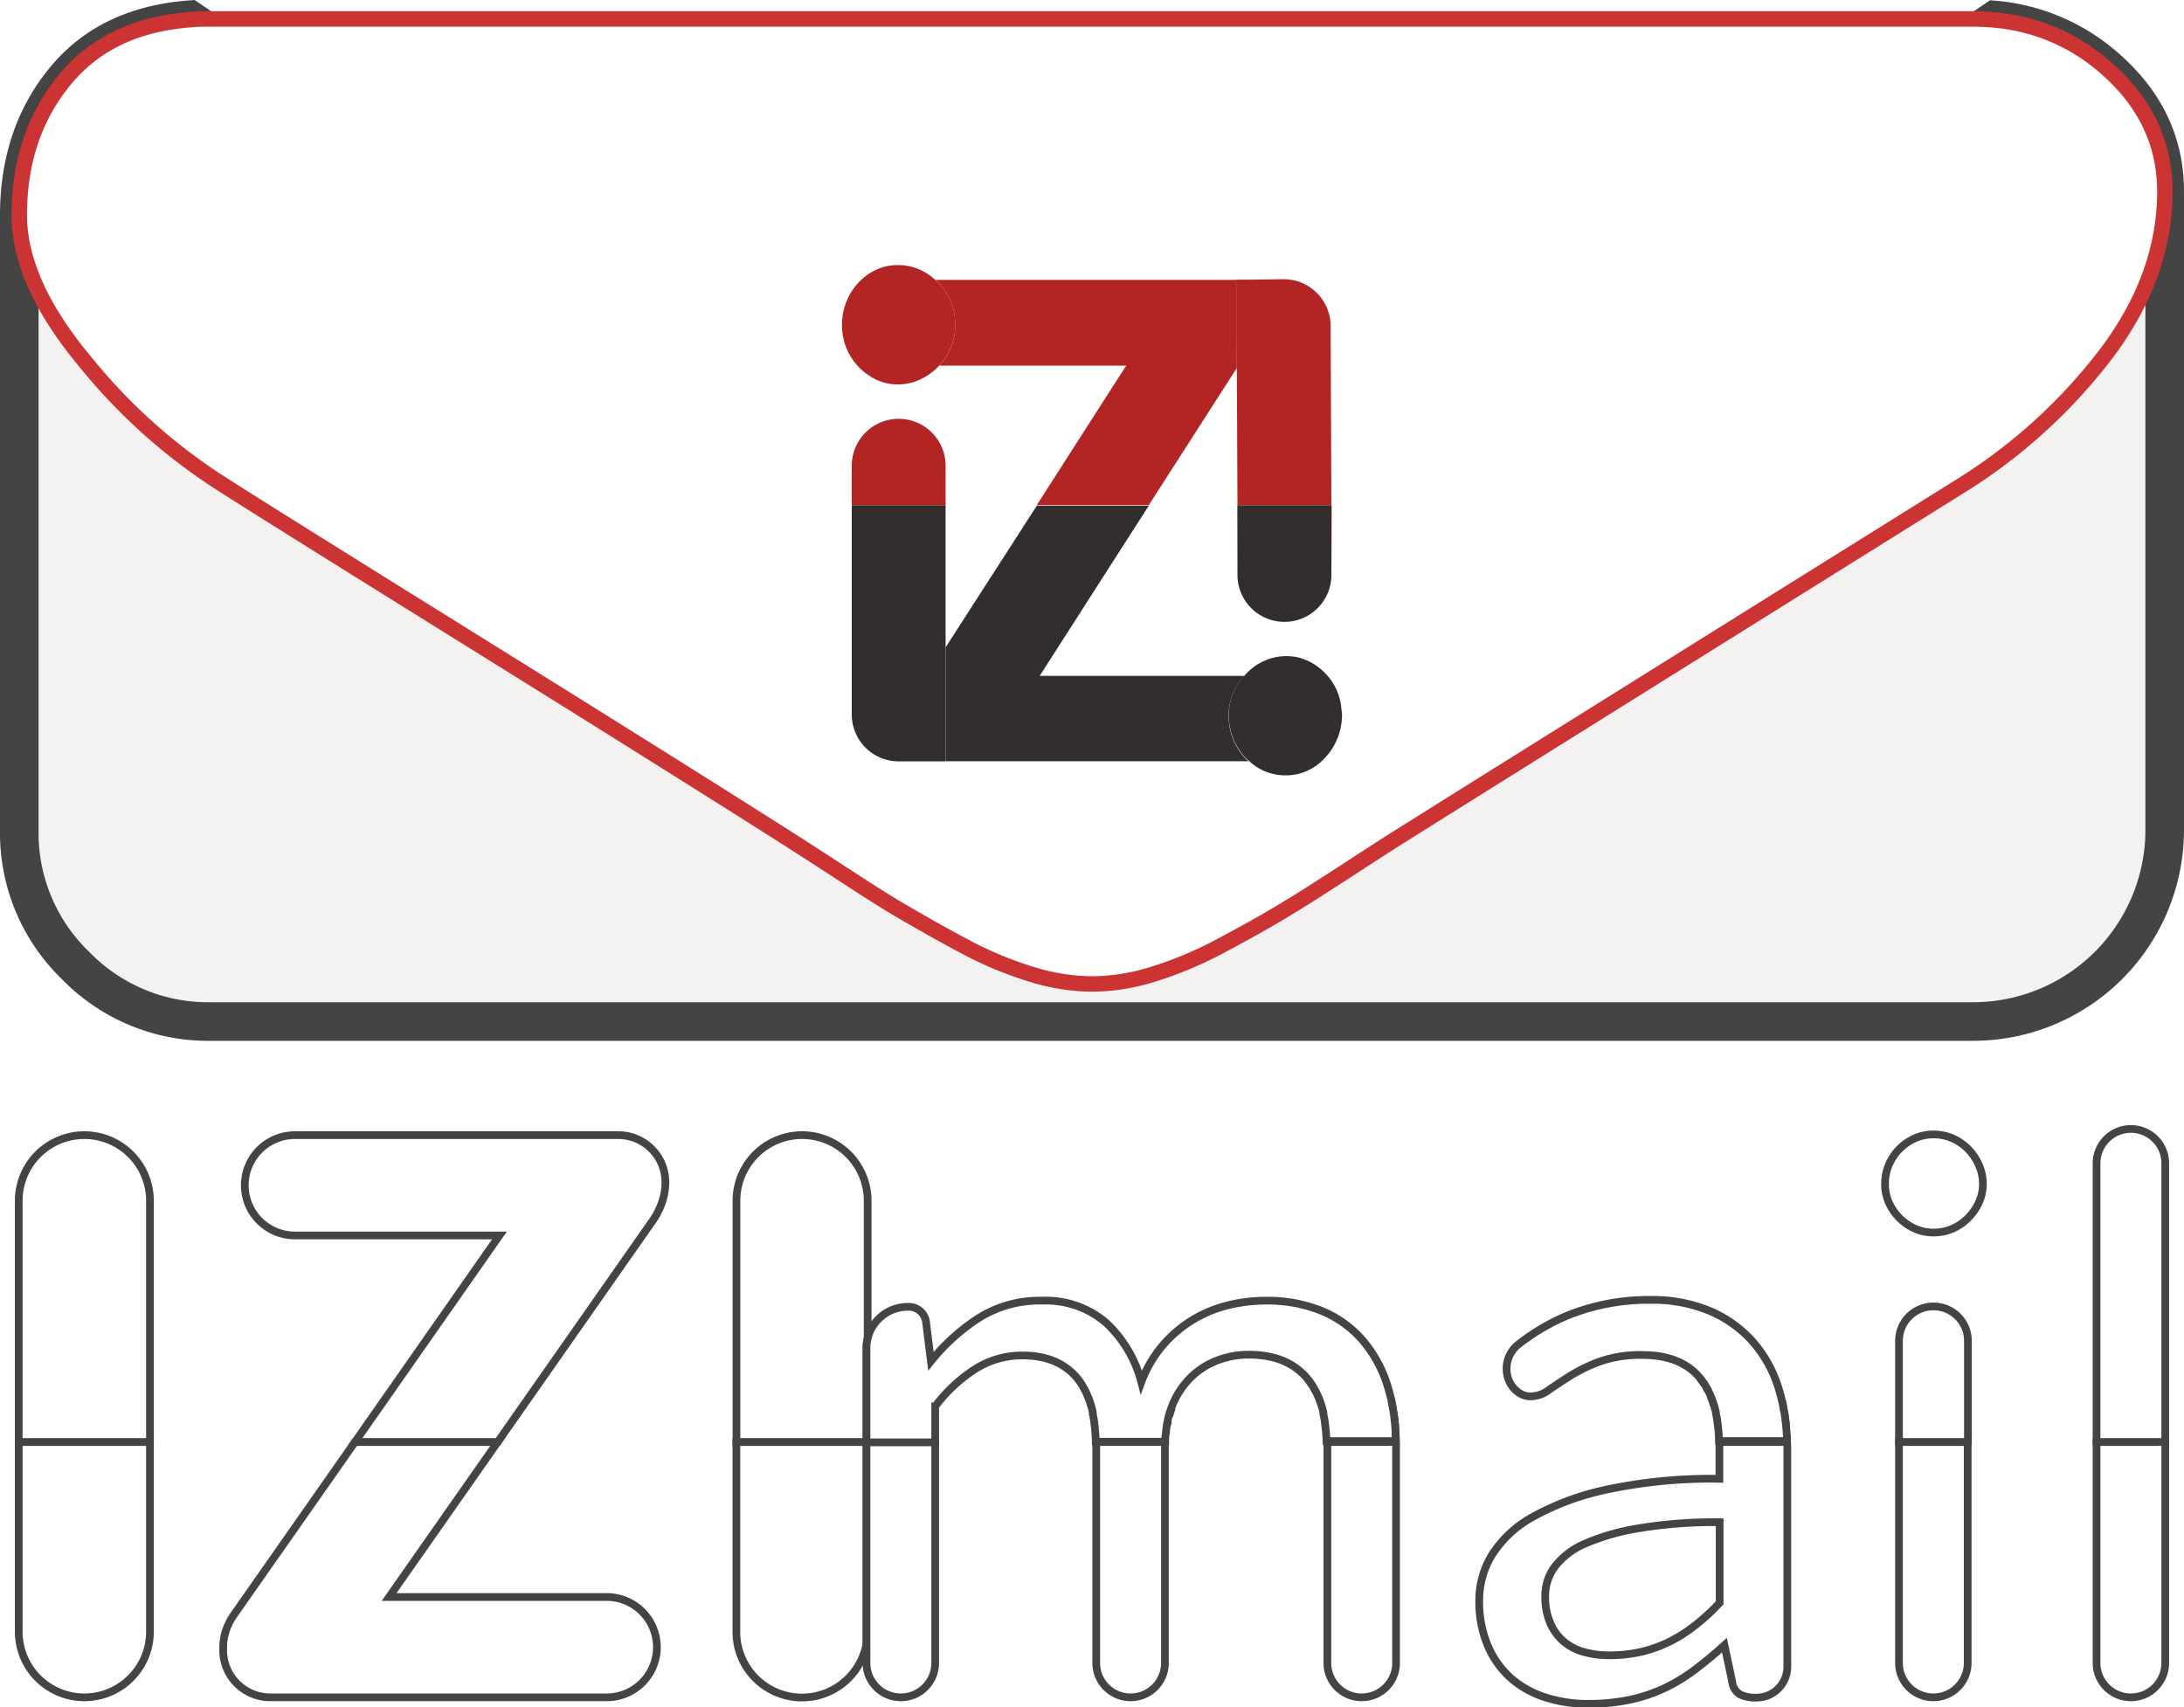 <svg xmlns="http://www.w3.org/2000/svg" viewBox="0 0 283 221.24"><defs><style>.\33 7bbb1c1-c3ea-4623-93c5-8cad911c1224{fill:#f3f2f0;stroke-width:5px;}.\33 7bbb1c1-c3ea-4623-93c5-8cad911c1224,.b571ad92-2a94-437f-a24d-4020f593f9fb{stroke:#444;}.\33 7bbb1c1-c3ea-4623-93c5-8cad911c1224,.aa0a4517-db68-41d3-be59-967cbf819b3a,.b571ad92-2a94-437f-a24d-4020f593f9fb{stroke-miterlimit:10;}.\34 99baed1-fb4d-4628-8b60-b0fee94d7e95,.aa0a4517-db68-41d3-be59-967cbf819b3a,.b571ad92-2a94-437f-a24d-4020f593f9fb{fill:#fff;}.aa0a4517-db68-41d3-be59-967cbf819b3a{stroke:#c33;stroke-width:2px;}.\37 03772a7-4a61-44de-9172-5460bc46ac2e{fill:#b32424;}.\34 ed4999b-e6a3-472a-8559-f50981ea3ac1{fill:#332e2e;}</style></defs><title>Asset 1</title><g id="fcb01934-2596-4e3f-badb-a3d5d79e67d3" data-name="Layer 2"><g id="f8c90b1e-5e77-4ee7-8309-5fe10b30fc50" data-name="Layer 3"><path class="37bbb1c1-c3ea-4623-93c5-8cad911c1224" d="M273.12,9A25.07,25.07,0,0,0,258.54,2.6q-46.12,31.21-70.8,49-8.85,6.5-14.36,10.12c-.26.18-.54.35-.83.53h0l-.05,0a64.23,64.23,0,0,1-5.62,3.15c-1.81.92-3.78,1.83-5.92,2.76l-.6.25h0l-1.64.69a46.72,46.72,0,0,1-14.62,3.7c-.83.06-1.64.09-2.45.09h-.3c-.95,0-1.92,0-2.9-.13a41,41,0,0,1-7.9-1.47,49.16,49.16,0,0,1-4.67-1.56c-.53-.19-1.06-.4-1.6-.63s-1.18-.49-1.75-.73c-2.33-1-4.48-2-6.43-3q-3.21-1.62-5.73-3.23a0,0,0,0,0,0,0c-.25-.15-.5-.32-.74-.48q-5.51-3.63-14.36-10.12Q75.53,37.2,24.54,2.56c-6.62.52-11.83,2.89-15.61,7.15Q2.51,17,2.5,27.86v79.76a23.82,23.82,0,0,0,7.29,17.49,23.93,23.93,0,0,0,17.54,7.26H255.67a24.84,24.84,0,0,0,24.83-24.75V24.79Q280.5,15.58,273.12,9Z"/><path class="aa0a4517-db68-41d3-be59-967cbf819b3a" d="M273.12,9A25.07,25.07,0,0,0,258.54,2.6c-.94-.09-1.9-.14-2.87-.14H27.33c-1,0-1.88,0-2.79.1-6.62.52-11.83,2.89-15.61,7.15Q2.51,17,2.5,27.86q0,8.79,8.53,19A73.77,73.77,0,0,0,29.19,63Q34.45,66.38,61,82.9t40.65,25.48c1,.64,3.24,2.07,6.59,4.25s6.15,4,8.37,5.3,4.92,2.86,8.08,4.54a48.47,48.47,0,0,0,8.91,3.76,26.81,26.81,0,0,0,7.77,1.27h.3a26.81,26.81,0,0,0,7.77-1.27,49.9,49.9,0,0,0,8.91-3.76c3.16-1.68,5.84-3.19,8.08-4.54s5-3.11,8.36-5.3,5.57-3.61,6.6-4.25Q195.64,99.43,254,63a70.27,70.27,0,0,0,18.91-17.16q7.6-10.05,7.61-21.06Q280.5,15.58,273.12,9Z"/><polygon class="499baed1-fb4d-4628-8b60-b0fee94d7e95" points="134.72 87.5 143.47 73.86 134.72 87.5 134.72 87.5"/><path class="703772a7-4a61-44de-9172-5460bc46ac2e" d="M160.27,47.68l0-11.41,1.5,0H121.2c.13.11.27.21.38.33a8.06,8.06,0,0,1,1.61,2.48,7.83,7.83,0,0,1,.59,3,7.56,7.56,0,0,1-.59,3,7.87,7.87,0,0,1-1.5,2.3h24.24l-11.6,18.09h14.52Z"/><path class="499baed1-fb4d-4628-8b60-b0fee94d7e95" d="M166.64,85a7.06,7.06,0,0,0-1.49.17,7.06,7.06,0,0,1,1.49-.17Z"/><path class="499baed1-fb4d-4628-8b60-b0fee94d7e95" d="M164.44,85.41a6.84,6.84,0,0,0-.69.28,8,8,0,0,0-1.27.74,8,8,0,0,1,1.27-.74A6.84,6.84,0,0,1,164.44,85.41Z"/><path class="499baed1-fb4d-4628-8b60-b0fee94d7e95" d="M173.31,89.67a7.61,7.61,0,0,1,.51,2.2A7.61,7.61,0,0,0,173.31,89.67Z"/><path class="499baed1-fb4d-4628-8b60-b0fee94d7e95" d="M166.7,100.52a6.87,6.87,0,0,0,1.44-.17,6.87,6.87,0,0,1-1.44.17Z"/><path class="499baed1-fb4d-4628-8b60-b0fee94d7e95" d="M172.63,88.37a7.49,7.49,0,0,0-.9-1.12,7.71,7.71,0,0,0-2.3-1.64,7.71,7.71,0,0,1,2.3,1.64A7.49,7.49,0,0,1,172.63,88.37Z"/><path class="703772a7-4a61-44de-9172-5460bc46ac2e" d="M160.27,47.68l.12,26.84a6.1,6.1,0,0,0,.13,1.23,6.1,6.1,0,0,1-.13-1.23l0-9.05h12.17l0,9-.14-32.23a6.08,6.08,0,0,0-6.17-6.06l-4.53.06-1.5,0Z"/><rect class="499baed1-fb4d-4628-8b60-b0fee94d7e95" x="122.53" y="98.64" height="0.03"/><path class="499baed1-fb4d-4628-8b60-b0fee94d7e95" d="M110.84,95a6.11,6.11,0,0,0,2.2,2.68A6.11,6.11,0,0,1,110.84,95Z"/><path class="703772a7-4a61-44de-9172-5460bc46ac2e" d="M110.37,65.47h12.16V83.88h0V60.35a6.08,6.08,0,1,0-12.16,0V92.58a6.06,6.06,0,0,0,.48,2.37,6.06,6.06,0,0,1-.48-2.37Z"/><path class="703772a7-4a61-44de-9172-5460bc46ac2e" d="M123.79,42.1a7.83,7.83,0,0,0-.59-3,8.06,8.06,0,0,0-1.61-2.48c-.12-.12-.26-.22-.38-.33a7.38,7.38,0,0,0-2-1.34,7,7,0,0,0-2.88-.6,6.55,6.55,0,0,0-2.79.6,7.36,7.36,0,0,0-2.3,1.67,7.94,7.94,0,0,0-1.57,2.48,8.06,8.06,0,0,0-.57,3,7.8,7.8,0,0,0,4.43,7.09,6.35,6.35,0,0,0,2.79.62,6.83,6.83,0,0,0,2.88-.62,7.84,7.84,0,0,0,2.37-1.67l.11-.14a7.87,7.87,0,0,0,1.5-2.3A7.56,7.56,0,0,0,123.79,42.1Z"/><path class="4ed4999b-e6a3-472a-8559-f50981ea3ac1" d="M159.82,95.87a7.79,7.79,0,0,1-.6-3q0-.4,0-.78a7.46,7.46,0,0,1,.54-2.2,8.17,8.17,0,0,1,.69-1.31,7.84,7.84,0,0,1,.82-1H134.72l8.75-13.65,5.38-8.39H134.34L122.53,83.88h0V98.64H161.8c-.12-.11-.25-.19-.36-.31A8,8,0,0,1,159.82,95.87Z"/><path class="4ed4999b-e6a3-472a-8559-f50981ea3ac1" d="M160.35,65.47l0,9.05a6.08,6.08,0,0,0,6.17,6.06h0a6.08,6.08,0,0,0,6-6.11l0-9Z"/><path class="4ed4999b-e6a3-472a-8559-f50981ea3ac1" d="M173.82,91.87a7.61,7.61,0,0,0-.51-2.2,7.89,7.89,0,0,0-.68-1.3,7.49,7.49,0,0,0-.9-1.12,7.71,7.71,0,0,0-2.3-1.64,6.16,6.16,0,0,0-1.35-.45,6.6,6.6,0,0,0-1.44-.14h0a7.06,7.06,0,0,0-1.49.17,6.73,6.73,0,0,0-.71.2,6.84,6.84,0,0,0-.69.28,8,8,0,0,0-1.27.74,7.9,7.9,0,0,0-1.1,1l-.09.11a7.84,7.84,0,0,0-.82,1,8.17,8.17,0,0,0-.69,1.31,7.46,7.46,0,0,0-.54,2.2q0,.38,0,.78a7.79,7.79,0,0,0,.6,3,8,8,0,0,0,1.62,2.46c.11.12.25.2.36.31a7.28,7.28,0,0,0,2,1.33,7,7,0,0,0,2.89.56h0a6.87,6.87,0,0,0,1.44-.17,6.45,6.45,0,0,0,1.34-.47,7.34,7.34,0,0,0,1.22-.73,7.66,7.66,0,0,0,1.07-1,7.9,7.9,0,0,0,.89-1.17,8.3,8.3,0,0,0,.67-1.34,7.8,7.8,0,0,0,.42-1.47,8.57,8.57,0,0,0,.14-1.58C173.89,92.37,173.84,92.12,173.82,91.87Z"/><path class="4ed4999b-e6a3-472a-8559-f50981ea3ac1" d="M122.53,83.88V65.47H110.37V92.58a6.08,6.08,0,0,0,6.08,6.08h6.08V83.88Z"/><path class="b571ad92-2a94-437f-a24d-4020f593f9fb" d="M2.43,211.44a8.5,8.5,0,0,0,17,0V186.85h-17Z"/><path class="b571ad92-2a94-437f-a24d-4020f593f9fb" d="M30.42,209.09a8,8,0,0,0-1.1,2.08,6.74,6.74,0,0,0-.4,2.27v.4a6.1,6.1,0,0,0,6.1,6.1h43.6a6.5,6.5,0,0,0,0-13H50.42l14.07-20.09H46Z"/><path class="b571ad92-2a94-437f-a24d-4020f593f9fb" d="M95.42,186.85v24.59A8.5,8.5,0,0,0,112.28,213V186.85Z"/><path class="b571ad92-2a94-437f-a24d-4020f593f9fb" d="M142.05,186.85c0,.28,0,.55,0,.84v27.8a4.45,4.45,0,0,0,8.9,0v-27.8c0-.29,0-.56,0-.84h-9Z"/><path class="b571ad92-2a94-437f-a24d-4020f593f9fb" d="M180.24,181.24c.1.44.18.9.26,1.37C180.43,182.15,180.35,181.69,180.24,181.24Z"/><path class="b571ad92-2a94-437f-a24d-4020f593f9fb" d="M180.58,183q.13.88.21,1.82C180.74,184.22,180.67,183.61,180.58,183Z"/><path class="b571ad92-2a94-437f-a24d-4020f593f9fb" d="M180.9,186.85H172c0,.28,0,.55,0,.84v27.8a4.45,4.45,0,1,0,8.9,0v-27.8c0-1-.05-1.91-.13-2.82Q180.87,185.83,180.9,186.85Z"/><path class="b571ad92-2a94-437f-a24d-4020f593f9fb" d="M141.85,184.33l0-.11Z"/><path class="b571ad92-2a94-437f-a24d-4020f593f9fb" d="M141.65,183.19l0-.19Z"/><path class="b571ad92-2a94-437f-a24d-4020f593f9fb" d="M141.05,181.13c0-.12-.1-.23-.15-.35C141,180.89,141,181,141.05,181.13Z"/><path class="b571ad92-2a94-437f-a24d-4020f593f9fb" d="M142,185.55v0Z"/><path class="b571ad92-2a94-437f-a24d-4020f593f9fb" d="M140.65,180.2c-.08-.16-.17-.3-.25-.45C140.48,179.9,140.57,180,140.65,180.2Z"/><path class="b571ad92-2a94-437f-a24d-4020f593f9fb" d="M140.18,179.36a8.07,8.07,0,0,0-.55-.77A8.16,8.16,0,0,1,140.18,179.36Z"/><path class="b571ad92-2a94-437f-a24d-4020f593f9fb" d="M151.34,184.19c0,.13-.06.26-.08.4C151.28,184.45,151.31,184.32,151.34,184.19Z"/><path class="b571ad92-2a94-437f-a24d-4020f593f9fb" d="M170.94,181.22c0-.12-.11-.23-.16-.35C170.83,181,170.89,181.1,170.94,181.22Z"/><path class="b571ad92-2a94-437f-a24d-4020f593f9fb" d="M171.92,185.58v0Z"/><path class="b571ad92-2a94-437f-a24d-4020f593f9fb" d="M171.57,183.27l0-.19Z"/><path class="b571ad92-2a94-437f-a24d-4020f593f9fb" d="M170.51,180.3c-.08-.16-.18-.31-.27-.46C170.33,180,170.43,180.14,170.51,180.3Z"/><path class="b571ad92-2a94-437f-a24d-4020f593f9fb" d="M171.29,182.21l-.09-.27Z"/><path class="b571ad92-2a94-437f-a24d-4020f593f9fb" d="M171.78,184.39l0-.11Z"/><path class="b571ad92-2a94-437f-a24d-4020f593f9fb" d="M141.38,182.12l-.08-.26Z"/><path class="b571ad92-2a94-437f-a24d-4020f593f9fb" d="M151.85,182.42a11.19,11.19,0,0,0-.35,1.07C151.61,183.12,151.72,182.76,151.85,182.42Z"/><path class="b571ad92-2a94-437f-a24d-4020f593f9fb" d="M170,179.45a8.6,8.6,0,0,0-.58-.78A8.71,8.71,0,0,1,170,179.45Z"/><path class="b571ad92-2a94-437f-a24d-4020f593f9fb" d="M151.11,185.56l0,.14Z"/><path class="b571ad92-2a94-437f-a24d-4020f593f9fb" d="M112.28,186.85v28.64a4.45,4.45,0,0,0,8.9,0V186.85h-8.9Z"/><path class="b571ad92-2a94-437f-a24d-4020f593f9fb" d="M220.87,179.41a8.46,8.46,0,0,0-.57-.78A8.56,8.56,0,0,1,220.87,179.41Z"/><path class="b571ad92-2a94-437f-a24d-4020f593f9fb" d="M231.23,183.18q.14.87.22,1.78C231.4,184.36,231.33,183.76,231.23,183.18Z"/><path class="b571ad92-2a94-437f-a24d-4020f593f9fb" d="M231.52,185.93c0,.3,0,.61,0,.92H222.8c0,.25,0,.5,0,.77v4A65.4,65.4,0,0,0,208.28,193a34.56,34.56,0,0,0-9.63,3.54,14.56,14.56,0,0,0-5.32,4.94,11.23,11.23,0,0,0-1.65,5.8,14.69,14.69,0,0,0,1.12,6,11.75,11.75,0,0,0,3,4.19,12.5,12.5,0,0,0,4.47,2.48,17.74,17.74,0,0,0,5.53.83,25.85,25.85,0,0,0,5.27-.5,20.64,20.64,0,0,0,4.48-1.47,22.44,22.44,0,0,0,4-2.4q1.89-1.42,3.9-3.23l1,4.7a2.16,2.16,0,0,0,1.05,1.7,4.65,4.65,0,0,0,2.1.4,4,4,0,0,0,4-3.95V187.54C231.58,187,231.56,186.46,231.52,185.93Zm-8.69,21.76a28,28,0,0,1-3.08,2.85,19.51,19.51,0,0,1-3.3,2.13,17.28,17.28,0,0,1-3.67,1.35,18.58,18.58,0,0,1-4.3.47,11.61,11.61,0,0,1-3.25-.43,6.79,6.79,0,0,1-2.6-1.35,6.48,6.48,0,0,1-1.75-2.39,8.36,8.36,0,0,1-.65-3.47,6.37,6.37,0,0,1,1.22-3.82,9.82,9.82,0,0,1,3.93-3,29.06,29.06,0,0,1,7-2,59.6,59.6,0,0,1,10.45-.78Z"/><path class="b571ad92-2a94-437f-a24d-4020f593f9fb" d="M230.9,181.45c.11.45.19.91.27,1.38C231.09,182.37,231,181.9,230.9,181.45Z"/><path class="b571ad92-2a94-437f-a24d-4020f593f9fb" d="M221.77,181.18c0-.11-.1-.22-.14-.33C221.68,181,221.73,181.07,221.77,181.18Z"/><path class="b571ad92-2a94-437f-a24d-4020f593f9fb" d="M221.36,180.26c-.08-.15-.17-.3-.25-.45C221.19,180,221.28,180.11,221.36,180.26Z"/><path class="b571ad92-2a94-437f-a24d-4020f593f9fb" d="M222.39,183.23l0-.16Z"/><path class="b571ad92-2a94-437f-a24d-4020f593f9fb" d="M222.73,185.57v0Z"/><path class="b571ad92-2a94-437f-a24d-4020f593f9fb" d="M222.12,182.17l-.08-.24Z"/><path class="b571ad92-2a94-437f-a24d-4020f593f9fb" d="M222.59,184.36v0Z"/><path class="b571ad92-2a94-437f-a24d-4020f593f9fb" d="M246.07,215.49a4.45,4.45,0,0,0,8.9,0V186.85h-8.9Z"/><path class="b571ad92-2a94-437f-a24d-4020f593f9fb" d="M271.67,215.49a4.45,4.45,0,1,0,8.9,0V186.85h-8.9Z"/><path class="b571ad92-2a94-437f-a24d-4020f593f9fb" d="M10.93,147.09a8.5,8.5,0,0,0-8.5,8.5v31.26h17V155.59A8.5,8.5,0,0,0,10.93,147.09Z"/><path class="b571ad92-2a94-437f-a24d-4020f593f9fb" d="M80.12,147.09H38.22a6.5,6.5,0,0,0,0,13h26.5L46,186.85h18.5l20.13-28.76a9.69,9.69,0,0,0,1.17-2.35,7.88,7.88,0,0,0,.42-2.55A6.1,6.1,0,0,0,80.12,147.09Z"/><path class="b571ad92-2a94-437f-a24d-4020f593f9fb" d="M112.28,174.59a5.28,5.28,0,0,1,.15-1.2v-17.8a8.5,8.5,0,1,0-17,0v31.26h16.85Z"/><path class="b571ad92-2a94-437f-a24d-4020f593f9fb" d="M180.79,184.87v0q-.08-.93-.21-1.82c0-.14-.05-.27-.07-.41-.08-.46-.16-.93-.26-1.37-.14-.59-.29-1.17-.47-1.73a16.6,16.6,0,0,0-3.33-6,14.1,14.1,0,0,0-5.3-3.72,18.73,18.73,0,0,0-7.12-1.28,20.43,20.43,0,0,0-4.92.6,16.41,16.41,0,0,0-4.58,1.9,16.14,16.14,0,0,0-3.87,3.3,15.85,15.85,0,0,0-2.77,4.75,16,16,0,0,0-4.58-7.7,12,12,0,0,0-8.33-2.85,14.77,14.77,0,0,0-8.08,2.2,26,26,0,0,0-6.27,5.65l-.65-5.2a2.27,2.27,0,0,0-2.4-1.85,5.35,5.35,0,0,0-5.3,5.3v12.26h8.9v-4.66a20.06,20.06,0,0,1,5.17-4.83,11.3,11.3,0,0,1,6.13-1.77q4.7,0,7.15,3a8.07,8.07,0,0,1,.55.77c.08.12.15.26.22.39s.17.3.25.45.17.38.26.58.1.23.15.35.17.48.25.73l.08.26c.08.28.16.58.22.88l0,.19q.1.5.18,1l0,.11q.08.57.13,1.17v0q.05.63.07,1.3h9c0-.39,0-.78.09-1.15l0-.14q.06-.5.14-1c0-.13.06-.26.08-.4s.1-.47.16-.7a11.19,11.19,0,0,1,.35-1.07,10.66,10.66,0,0,1,2.38-3.77,10.07,10.07,0,0,1,3.47-2.28,11.34,11.34,0,0,1,4.18-.77q4.95,0,7.55,3.08a8.6,8.6,0,0,1,.58.78c.08.12.16.26.23.39s.19.3.27.46.18.38.27.57.11.23.16.35.18.48.26.72l.09.27c.09.28.16.57.23.87l0,.19q.11.49.19,1l0,.11q.08.56.14,1.14v0q.05.62.08,1.27h8.9Q180.87,185.83,180.79,184.87Z"/><path class="b571ad92-2a94-437f-a24d-4020f593f9fb" d="M231.55,186.85q0-1-.1-1.89h0q-.08-.91-.22-1.78c0-.12,0-.23-.07-.35-.08-.47-.16-.93-.27-1.38s-.29-1.15-.47-1.71a16.52,16.52,0,0,0-3.4-6,15.49,15.49,0,0,0-5.55-3.9,19.18,19.18,0,0,0-7.55-1.4,28,28,0,0,0-10.75,2,27.54,27.54,0,0,0-6.45,3.79,4,4,0,0,0-1,5.06l0,0a3.61,3.61,0,0,0,1.08,1.17,2.66,2.66,0,0,0,1.58.48,4,4,0,0,0,2.32-.83q1.17-.82,2.8-1.85a20.68,20.68,0,0,1,3.85-1.85,15.84,15.84,0,0,1,5.47-.83q5,0,7.48,3a8.46,8.46,0,0,1,.57.78c.08.13.16.27.24.4s.18.29.25.45.18.39.27.59.1.22.14.33.18.5.26.75l.08.24c.09.29.16.59.24.9l0,.16q.11.51.19,1v.09q.08.57.14,1.17v0q.05.62.07,1.29h8.75Z"/><path class="b571ad92-2a94-437f-a24d-4020f593f9fb" d="M250.52,169.29a4.45,4.45,0,0,0-4.45,4.45v13.11H255V173.74A4.45,4.45,0,0,0,250.52,169.29Z"/><path class="b571ad92-2a94-437f-a24d-4020f593f9fb" d="M255,148.87a6.54,6.54,0,0,0-2-1.37,6.1,6.1,0,0,0-2.45-.5,5.91,5.91,0,0,0-2.42.5,6.61,6.61,0,0,0-2,1.38,6.43,6.43,0,0,0-1.37,2.05,6.25,6.25,0,0,0-.5,2.48,5.89,5.89,0,0,0,.5,2.42,6.66,6.66,0,0,0,3.38,3.38,5.9,5.9,0,0,0,2.42.5,6.08,6.08,0,0,0,2.45-.5,6.51,6.51,0,0,0,2-1.37,7,7,0,0,0,1.4-2,5.65,5.65,0,0,0,.53-2.42,6,6,0,0,0-.53-2.48A6.81,6.81,0,0,0,255,148.87Z"/><path class="b571ad92-2a94-437f-a24d-4020f593f9fb" d="M276.12,146.29a4.45,4.45,0,0,0-4.45,4.45v36.11h8.9V150.74A4.45,4.45,0,0,0,276.12,146.29Z"/></g></g></svg>